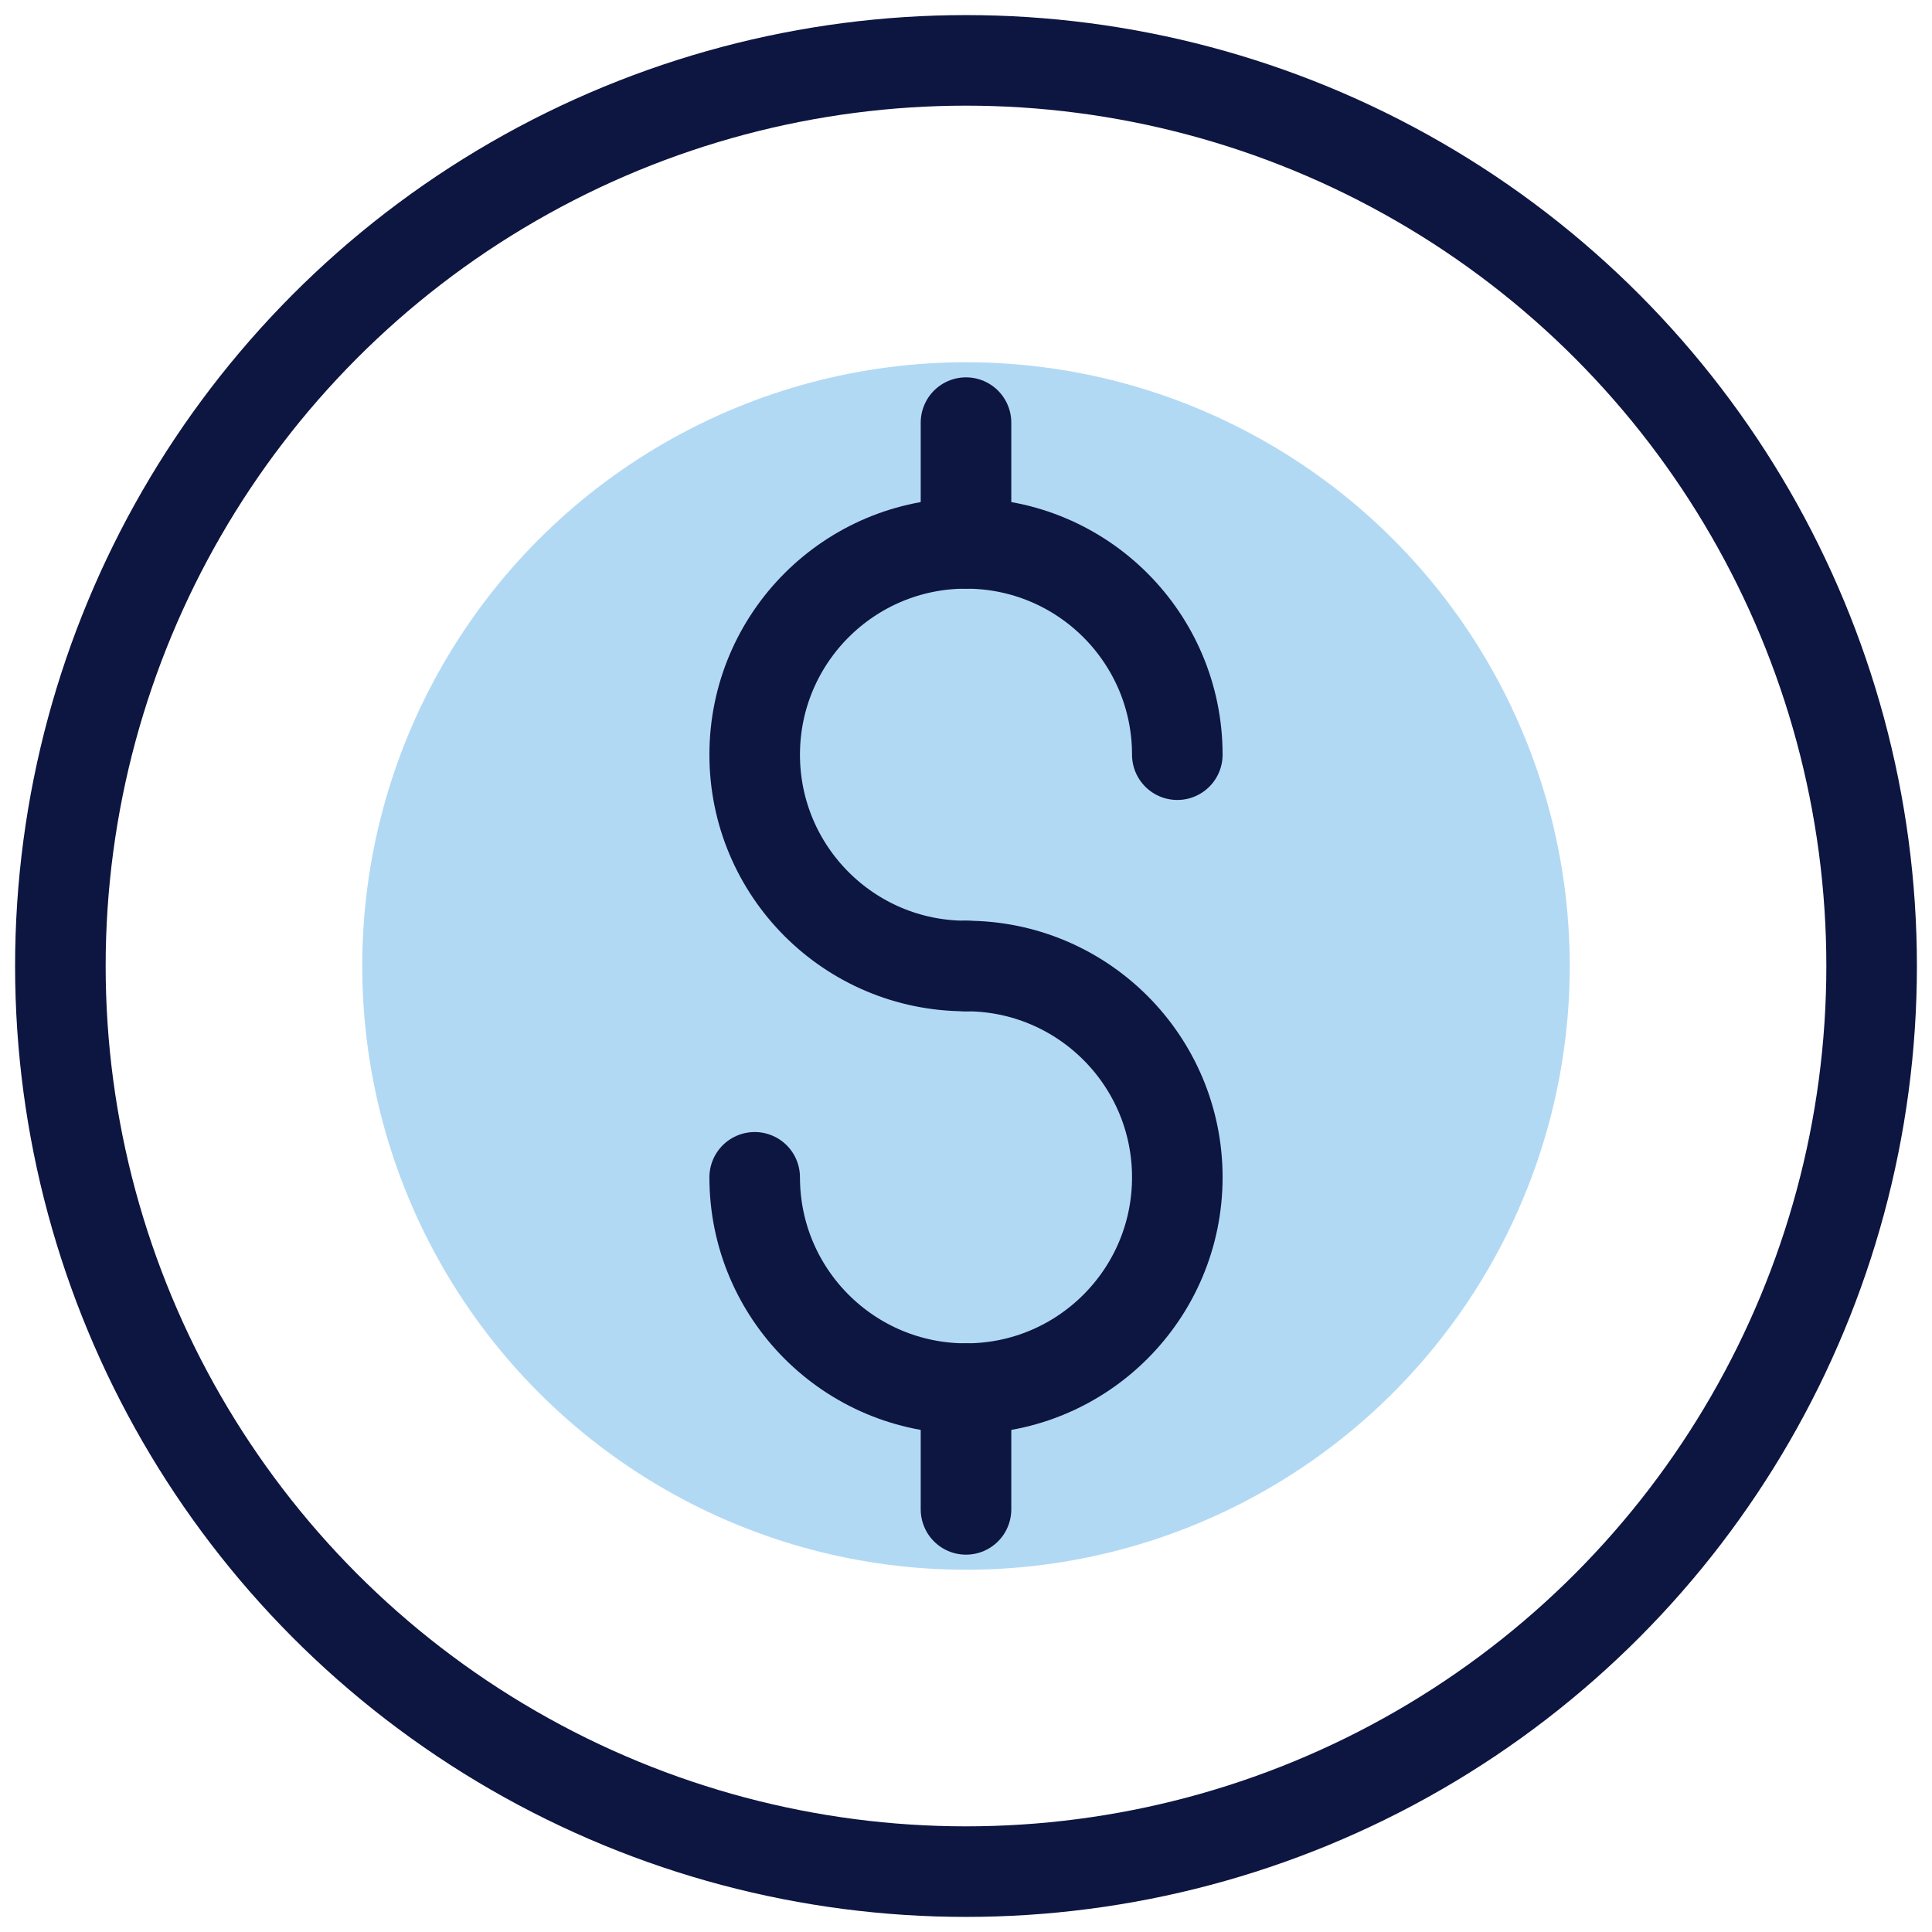 <svg width="32" height="32" viewBox="0 0 32 32" fill="none" xmlns="http://www.w3.org/2000/svg">
<g clip-path="url(#clip0_508_1328)">
<circle opacity="0.4" cx="16" cy="16" r="10" fill="#3FA1E3"/>
<circle cx="16" cy="16" r="15" stroke="#0D1541" stroke-width="1.5"/>
<path d="M16 7V9" stroke="#0D1541" stroke-width="1.5" stroke-linecap="round"/>
<path d="M16 23V25" stroke="#0D1541" stroke-width="1.5" stroke-linecap="round"/>
<path d="M12.5 19.5C12.5 21.433 14.067 23 16 23C17.933 23 19.5 21.433 19.5 19.5C19.5 17.567 17.933 16 16 16" stroke="#0D1541" stroke-width="1.5" stroke-linecap="round"/>
<path d="M19.5 12.5C19.5 10.567 17.933 9 16 9C14.067 9 12.5 10.567 12.5 12.5C12.5 14.433 14.067 16 16 16" stroke="#0D1541" stroke-width="1.5" stroke-linecap="round"/>
</g>
<defs>
<clipPath id="clip0_508_1328">
<rect width="32" height="32" fill="white"/>
</clipPath>
</defs>
</svg>
